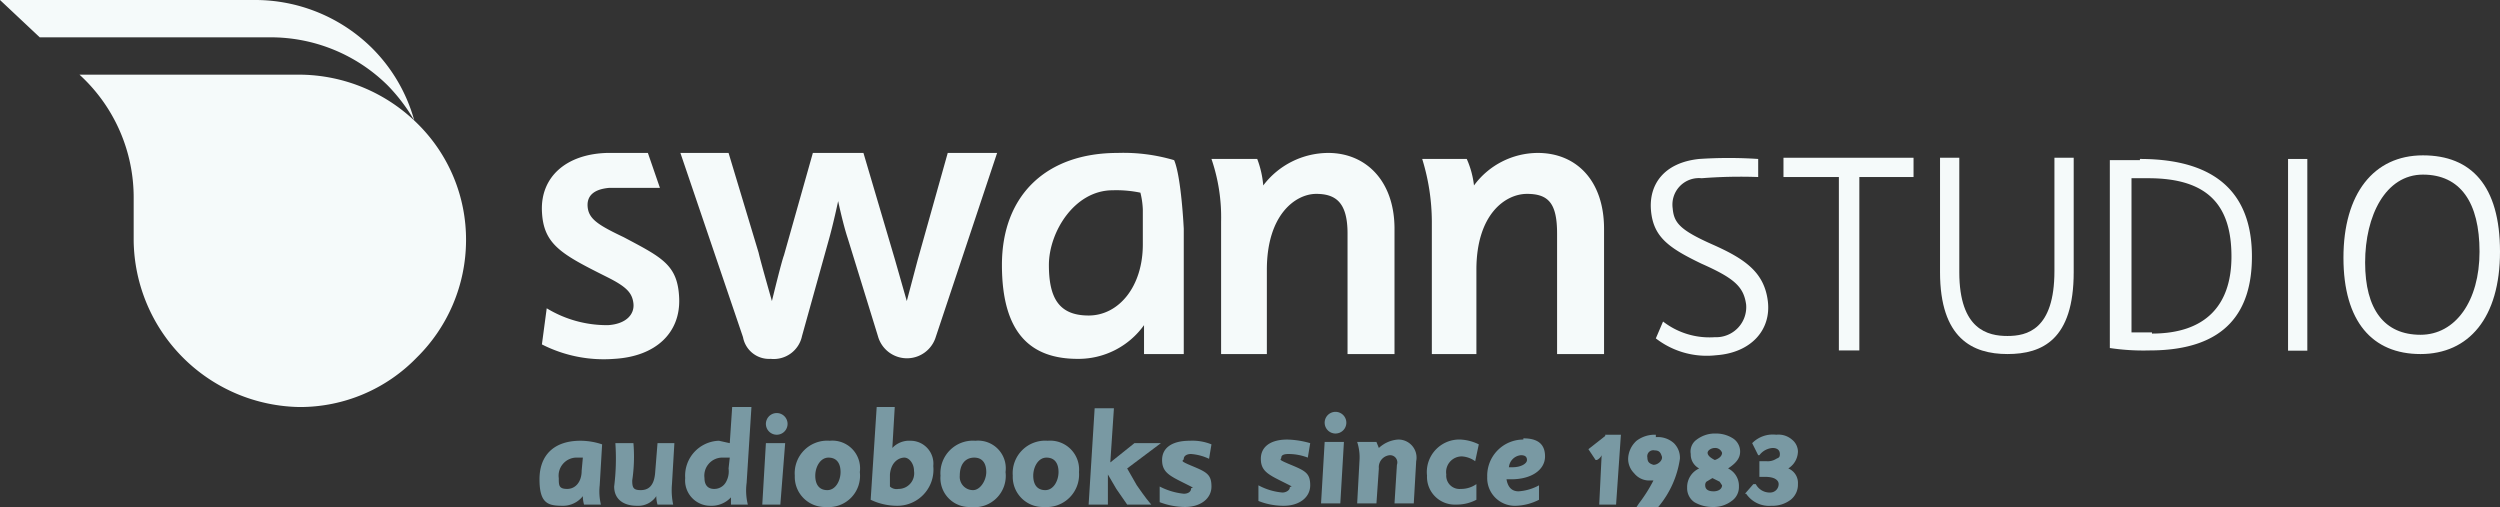 <svg xmlns="http://www.w3.org/2000/svg" viewBox="0 0 207.6 42.1"><rect x="0" y="0" width="207.6" height="42.1" fill="#333333" stroke="none"/><title>swann-logo-white</title><path d="M51.8,19.7c-2.1-1-2.9-1.5-3-2.5s.6-1.5,1.8-1.6h4.2l-1-2.9H50.4c-3.4.1-5.5,2-5.4,4.8s1.6,3.6,5.4,5.5c1.6.8,2.1,1.3,2.2,2.2S52,26.9,50.5,27a9.6,9.6,0,0,1-5.1-1.4l-.4,3a11.3,11.3,0,0,0,6,1.2c3.5-.2,5.5-2.2,5.4-5s-1.4-3.4-4.6-5.1" style="fill:#f5fafa"/><path d="M78.7,12.7l-2.5,8.9L75.3,25l-1-3.5-2.6-8.8H67.5l-2.4,8.5c-.2.5-1,3.8-1,3.8s-1-3.5-1.1-4l-2.5-8.3h-4L61.7,28A2.2,2.2,0,0,0,64,29.8a2.4,2.4,0,0,0,2.6-1.9L68.8,20c.4-1.4.8-3.3.8-3.3s.4,1.9.8,3.1l2.5,8.1a2.5,2.5,0,0,0,4.8.1l5.1-15.3Z" style="fill:#f5fafa"/><path d="M92.4,15.8a9.8,9.8,0,0,1,2.3.2,6.8,6.8,0,0,1,.2,1.4v2.9c0,3.5-2,5.9-4.5,5.9s-3.3-1.5-3.3-4.2,2.1-6.2,5.3-6.2m-2.9,14A6.7,6.7,0,0,0,95,27v2.4h3.3V19s-.2-4.3-.8-5.7a14.8,14.8,0,0,0-4.7-.6c-5.9,0-9.6,3.5-9.6,9.3s2.5,7.8,6.3,7.8" style="fill:#f5fafa"/><path d="M133.2,29.4V19c0-4-2.3-6.3-5.5-6.3a6.6,6.6,0,0,0-5.3,2.7,7.5,7.5,0,0,0-.6-2.2h-3.7a17.8,17.8,0,0,1,.8,5.2v11h3.7v-7c0-4.6,2.4-6.3,4.2-6.3s2.5.8,2.5,3.3v10Z" style="fill:#f5fafa"/><path d="M115.8,29.4V19c0-4-2.4-6.3-5.5-6.3a6.8,6.8,0,0,0-5.4,2.7,8,8,0,0,0-.5-2.2h-3.8a14.9,14.9,0,0,1,.8,5.2v11h3.8v-7c0-4.6,2.4-6.3,4.1-6.3s2.6.8,2.6,3.3v10Z" style="fill:#f5fafa"/><path d="M141.3,21.9c2.7,1.2,3.5,1.9,3.7,3.4a2.5,2.5,0,0,1-2.6,2.7,6.3,6.3,0,0,1-4.3-1.3l-.6,1.4a6.9,6.9,0,0,0,5,1.4c2.9-.2,4.6-2.1,4.3-4.5s-1.9-3.5-4.6-4.7-3.2-1.8-3.3-3a2.2,2.2,0,0,1,2.4-2.5,41.2,41.2,0,0,1,4.7-.1V13.2a37,37,0,0,0-4.9,0c-2.9.3-4.2,2.1-4,4.3s1.5,3.1,4.2,4.4" style="fill:#f5fafa"/><polygon points="148.1 14.7 152.7 14.7 152.7 29.1 154.4 29.1 154.4 14.7 158.9 14.7 158.9 13.1 148.1 13.1 148.1 14.7" style="fill:#f5fafa"/><path d="M170.6,22.5c0,4.9-2.3,5.4-3.9,5.4s-4-.5-4-5.3V13.1h-1.6v9.5c0,5.5,2.7,6.8,5.6,6.8s5.5-1.2,5.5-6.8V13.1h-1.6Z" style="fill:#f5fafa"/><rect x="190" y="13.2" width="1.6" height="15.92" style="fill:#f5fafa"/><path d="M178.7,27.6H177V14.8h1.4c5.1,0,6.9,2.4,6.9,6.5s-2.2,6.4-6.6,6.4m-1-14.4h-2.5V28.9a18.8,18.8,0,0,0,3.3.2c6.5,0,8.5-3.4,8.5-7.8s-2.1-8.1-9.3-8.1" style="fill:#f5fafa"/><path d="M201,27.8c-3,0-4.6-2.1-4.6-6s1.7-7.3,4.8-7.3,4.7,2.3,4.7,6.4-2,6.9-4.9,6.9m.2-14.9c-4.1,0-6.6,3.2-6.6,8.5s2.4,8,6.4,8,6.6-3,6.6-8.5-2.4-8-6.4-8" style="fill:#f5fafa"/><path d="M142.4,38.2q-.6-.3-.6-.6c0-.2.3-.4.6-.4a.6.6,0,0,1,.6.4c0,.3-.3.5-.6.6m-.1,2.6c-.5,0-.7-.2-.7-.5a.4.4,0,0,1,.1-.3l.5-.3.6.3.2.3c0,.3-.3.5-.7.5m2.2-3.3a1.3,1.3,0,0,0-.6-1.1,2.6,2.6,0,0,0-1.4-.4,2.5,2.5,0,0,0-1.6.5,1.2,1.2,0,0,0-.5,1.2,1.3,1.3,0,0,0,.7,1.2,1.7,1.7,0,0,0-1,1.6,1.4,1.4,0,0,0,.6,1.2,3,3,0,0,0,1.5.4,2.5,2.5,0,0,0,1.6-.5,1.4,1.4,0,0,0,.6-1.2,1.6,1.6,0,0,0-.9-1.5c.6-.4,1-.8,1-1.4" style="fill:#7999a3"/><path d="M137.3,38.6c-.3-.1-.5-.2-.5-.6a.5.5,0,0,1,.6-.6c.4,0,.5.2.6.5s-.3.7-.7.7m.2-2.5a2.5,2.5,0,0,0-1.6.5,2.1,2.1,0,0,0-.7,1.5,1.7,1.7,0,0,0,.5,1.2,1.6,1.6,0,0,0,1.3.6h.3a12.2,12.2,0,0,1-1.2,1.9l-.2.3h1.8a8,8,0,0,0,1.8-4,1.7,1.7,0,0,0-.5-1.3,2,2,0,0,0-1.5-.5" style="fill:#7999a3"/><path d="M133.3,36.2l-1.4,1.1h0l.6.9h.1a.8.8,0,0,0,.4-.4l-.2,4.1h1.4l.4-5.8h-1.3Z" style="fill:#7999a3"/><path d="M149.3,37.6a1.3,1.3,0,0,0-.5-1.1,1.7,1.7,0,0,0-1.3-.4,2.4,2.4,0,0,0-2,.7h0l.5,1h.1a1.5,1.5,0,0,1,1.1-.6c.4,0,.6.2.6.5s-.1.3-.3.4a1.3,1.3,0,0,1-.8.2h-.6v1.3h.5c.8,0,1.1.3,1.1.6a.7.7,0,0,1-.7.7,1.3,1.3,0,0,1-1.2-.7h-.2l-.7.8h.1a2.3,2.3,0,0,0,2.1,1,2.5,2.5,0,0,0,1.6-.5,1.6,1.6,0,0,0,.6-1.3,1.3,1.3,0,0,0-.8-1.3,1.7,1.7,0,0,0,.8-1.4" style="fill:#7999a3"/><path d="M107,37.7a4.5,4.5,0,0,1,1.6.3l.2-1.2a7.5,7.5,0,0,0-1.9-.3c-1.4,0-2.2.6-2.2,1.6s.6,1.3,1.8,1.9.6.3.6.5-.3.4-.6.4a5.1,5.1,0,0,1-2-.6v1.3a5.6,5.6,0,0,0,2.1.4c1.3,0,2.2-.7,2.2-1.7s-.4-1.2-1.6-1.7-.8-.4-.8-.6.2-.3.6-.3" style="fill:#7999a3"/><polygon points="110 36.7 109.7 41.8 111.3 41.8 111.6 36.7 110 36.7" style="fill:#7999a3"/><path d="M110.9,34.2a.9.9,0,1,0,.9.9.9.9,0,0,0-.9-.9" style="fill:#7999a3"/><path d="M125.6,38.8h-.3a1.1,1.1,0,0,1,1-1c.3,0,.5.1.5.4s-.5.6-1.2.6m.9-2.3a3,3,0,0,0-3,3.1,2.3,2.3,0,0,0,2.4,2.4,4.5,4.5,0,0,0,1.9-.5V40.3a4.1,4.1,0,0,1-1.7.5c-.6,0-.9-.4-1-1h.4c1.7,0,2.8-.8,2.8-1.9s-.7-1.5-1.8-1.5" style="fill:#7999a3"/><path d="M121.4,37.9a2.1,2.1,0,0,1,1.1.4l.3-1.4a3.9,3.9,0,0,0-1.5-.4,2.7,2.7,0,0,0-2.8,3,2.3,2.3,0,0,0,2.4,2.4,3.5,3.5,0,0,0,1.7-.4V40.2a2.2,2.2,0,0,1-1.3.4,1.1,1.1,0,0,1-1.2-1.2,1.3,1.3,0,0,1,1.3-1.5" style="fill:#7999a3"/><path d="M116.1,36.5a2.6,2.6,0,0,0-1.6.7l-.2-.5h-1.6a4.1,4.1,0,0,1,.2,1.4l-.2,3.7h1.6l.2-2.9a1,1,0,0,1,.9-1.1.6.6,0,0,1,.6.8l-.2,3.2h1.6l.2-3.5a1.5,1.5,0,0,0-1.5-1.8" style="fill:#7999a3"/><path d="M98.9,37.7a4.2,4.2,0,0,1,1.5.4l.2-1.2a4.2,4.2,0,0,0-1.8-.3c-1.5,0-2.3.6-2.3,1.6s.6,1.3,1.8,1.9.6.3.6.5-.2.4-.6.4a5.6,5.6,0,0,1-2-.6v1.3a6,6,0,0,0,2.1.4c1.3,0,2.2-.7,2.2-1.7s-.4-1.2-1.6-1.7-.7-.4-.7-.6.2-.4.6-.4" style="fill:#7999a3"/><path d="M68.7,40.7c-.7,0-1-.5-1-1.2s.4-1.5,1.1-1.5,1,.5,1,1.2-.4,1.5-1.1,1.5m.2-4.1A2.7,2.7,0,0,0,66,39.5a2.5,2.5,0,0,0,2.6,2.6,2.6,2.6,0,0,0,2.8-2.9,2.3,2.3,0,0,0-2.5-2.6" style="fill:#7999a3"/><path d="M64.5,34.3a.9.9,0,1,0,.9.9.9.9,0,0,0-.9-.9" style="fill:#7999a3"/><path d="M93.6,38.9l2.8-2.1H94.2l-2,1.6.3-4.5H90.9l-.5,8H92V39.4l.7,1.2.9,1.3h2c-.6-.7-.9-1.2-1.2-1.6Z" style="fill:#7999a3"/><path d="M86.8,40.7c-.7,0-1-.5-1-1.2s.4-1.5,1.1-1.5,1,.5,1,1.2-.4,1.5-1.1,1.5m.2-4.1a2.7,2.7,0,0,0-2.9,2.9,2.5,2.5,0,0,0,2.6,2.6,2.7,2.7,0,0,0,2.9-2.9A2.4,2.4,0,0,0,87,36.6" style="fill:#7999a3"/><path d="M74.6,40.6a.8.8,0,0,1-.7-.2v-1c.1-1.1.8-1.4,1.2-1.4s.8.5.8,1.1a1.3,1.3,0,0,1-1.3,1.5m1-4a1.9,1.9,0,0,0-1.5.6l.2-3.4H72.8l-.5,7.7a5.1,5.1,0,0,0,2.2.5,3,3,0,0,0,3-3.3,1.9,1.9,0,0,0-1.9-2.1" style="fill:#7999a3"/><path d="M80.8,40.7a1.1,1.1,0,0,1-1.1-1.2c0-1,.5-1.5,1.2-1.5s1,.5,1,1.2-.5,1.5-1.1,1.5m.2-4.1a2.7,2.7,0,0,0-2.9,2.9,2.4,2.4,0,0,0,2.5,2.6,2.6,2.6,0,0,0,2.9-2.9A2.3,2.3,0,0,0,81,36.6" style="fill:#7999a3"/><path d="M48.3,39.1c0,.9-.5,1.5-1.2,1.5s-.7-.3-.7-.9A1.5,1.5,0,0,1,47.8,38h.6ZM50,36.9a5.7,5.7,0,0,0-1.8-.3c-2.2,0-3.4,1.2-3.4,3.2s.7,2.2,1.9,2.2a2.1,2.1,0,0,0,1.7-.8,2.4,2.4,0,0,0,.1.7h1.4a4.6,4.6,0,0,1-.1-1.6Z" style="fill:#7999a3"/><path d="M60.5,38.9a1.8,1.8,0,0,1-.2,1.1,1.1,1.1,0,0,1-1,.6c-.5,0-.8-.3-.8-.9A1.5,1.5,0,0,1,59.9,38h.7Zm1.9-5.1H60.8l-.2,3-.9-.2a2.9,2.9,0,0,0-2.8,3.1A2.1,2.1,0,0,0,59,42a2.2,2.2,0,0,0,1.7-.7v.6h1.4a4.8,4.8,0,0,1-.1-1.8Z" style="fill:#7999a3"/><path d="M56,36.8H54.6l-.2,2.5c-.1,1.1-.6,1.4-1.2,1.4s-.7-.2-.7-.8a13.4,13.4,0,0,0,.1-3.1H51.1a18.6,18.6,0,0,1-.1,3.6c0,1,.7,1.6,1.9,1.6a1.8,1.8,0,0,0,1.6-.8,2.4,2.4,0,0,0,.1.7h1.3a5.8,5.8,0,0,1-.1-1.7Z" style="fill:#7999a3"/><polygon points="63.6 36.8 63.3 41.9 64.8 41.9 65.2 36.8 63.6 36.8" style="fill:#7999a3"/><path d="M24.9,6.2H6.6a13.8,13.8,0,0,1,4.5,10.3V20A14,14,0,0,0,24.9,33.8a13.5,13.5,0,0,0,9.7-4.1A13.7,13.7,0,0,0,38.7,20a13.5,13.5,0,0,0-4-9.7,14,14,0,0,0-9.8-4.1" style="fill:#f5fafa"/><path d="M19,3.1h3.4a13.8,13.8,0,0,1,9.8,4A14.8,14.8,0,0,1,34.4,10a13.6,13.6,0,0,0-3.5-6,13.8,13.8,0,0,0-9.8-4H0L3.3,3.1H19Z" style="fill:#f5fafa"/></svg>